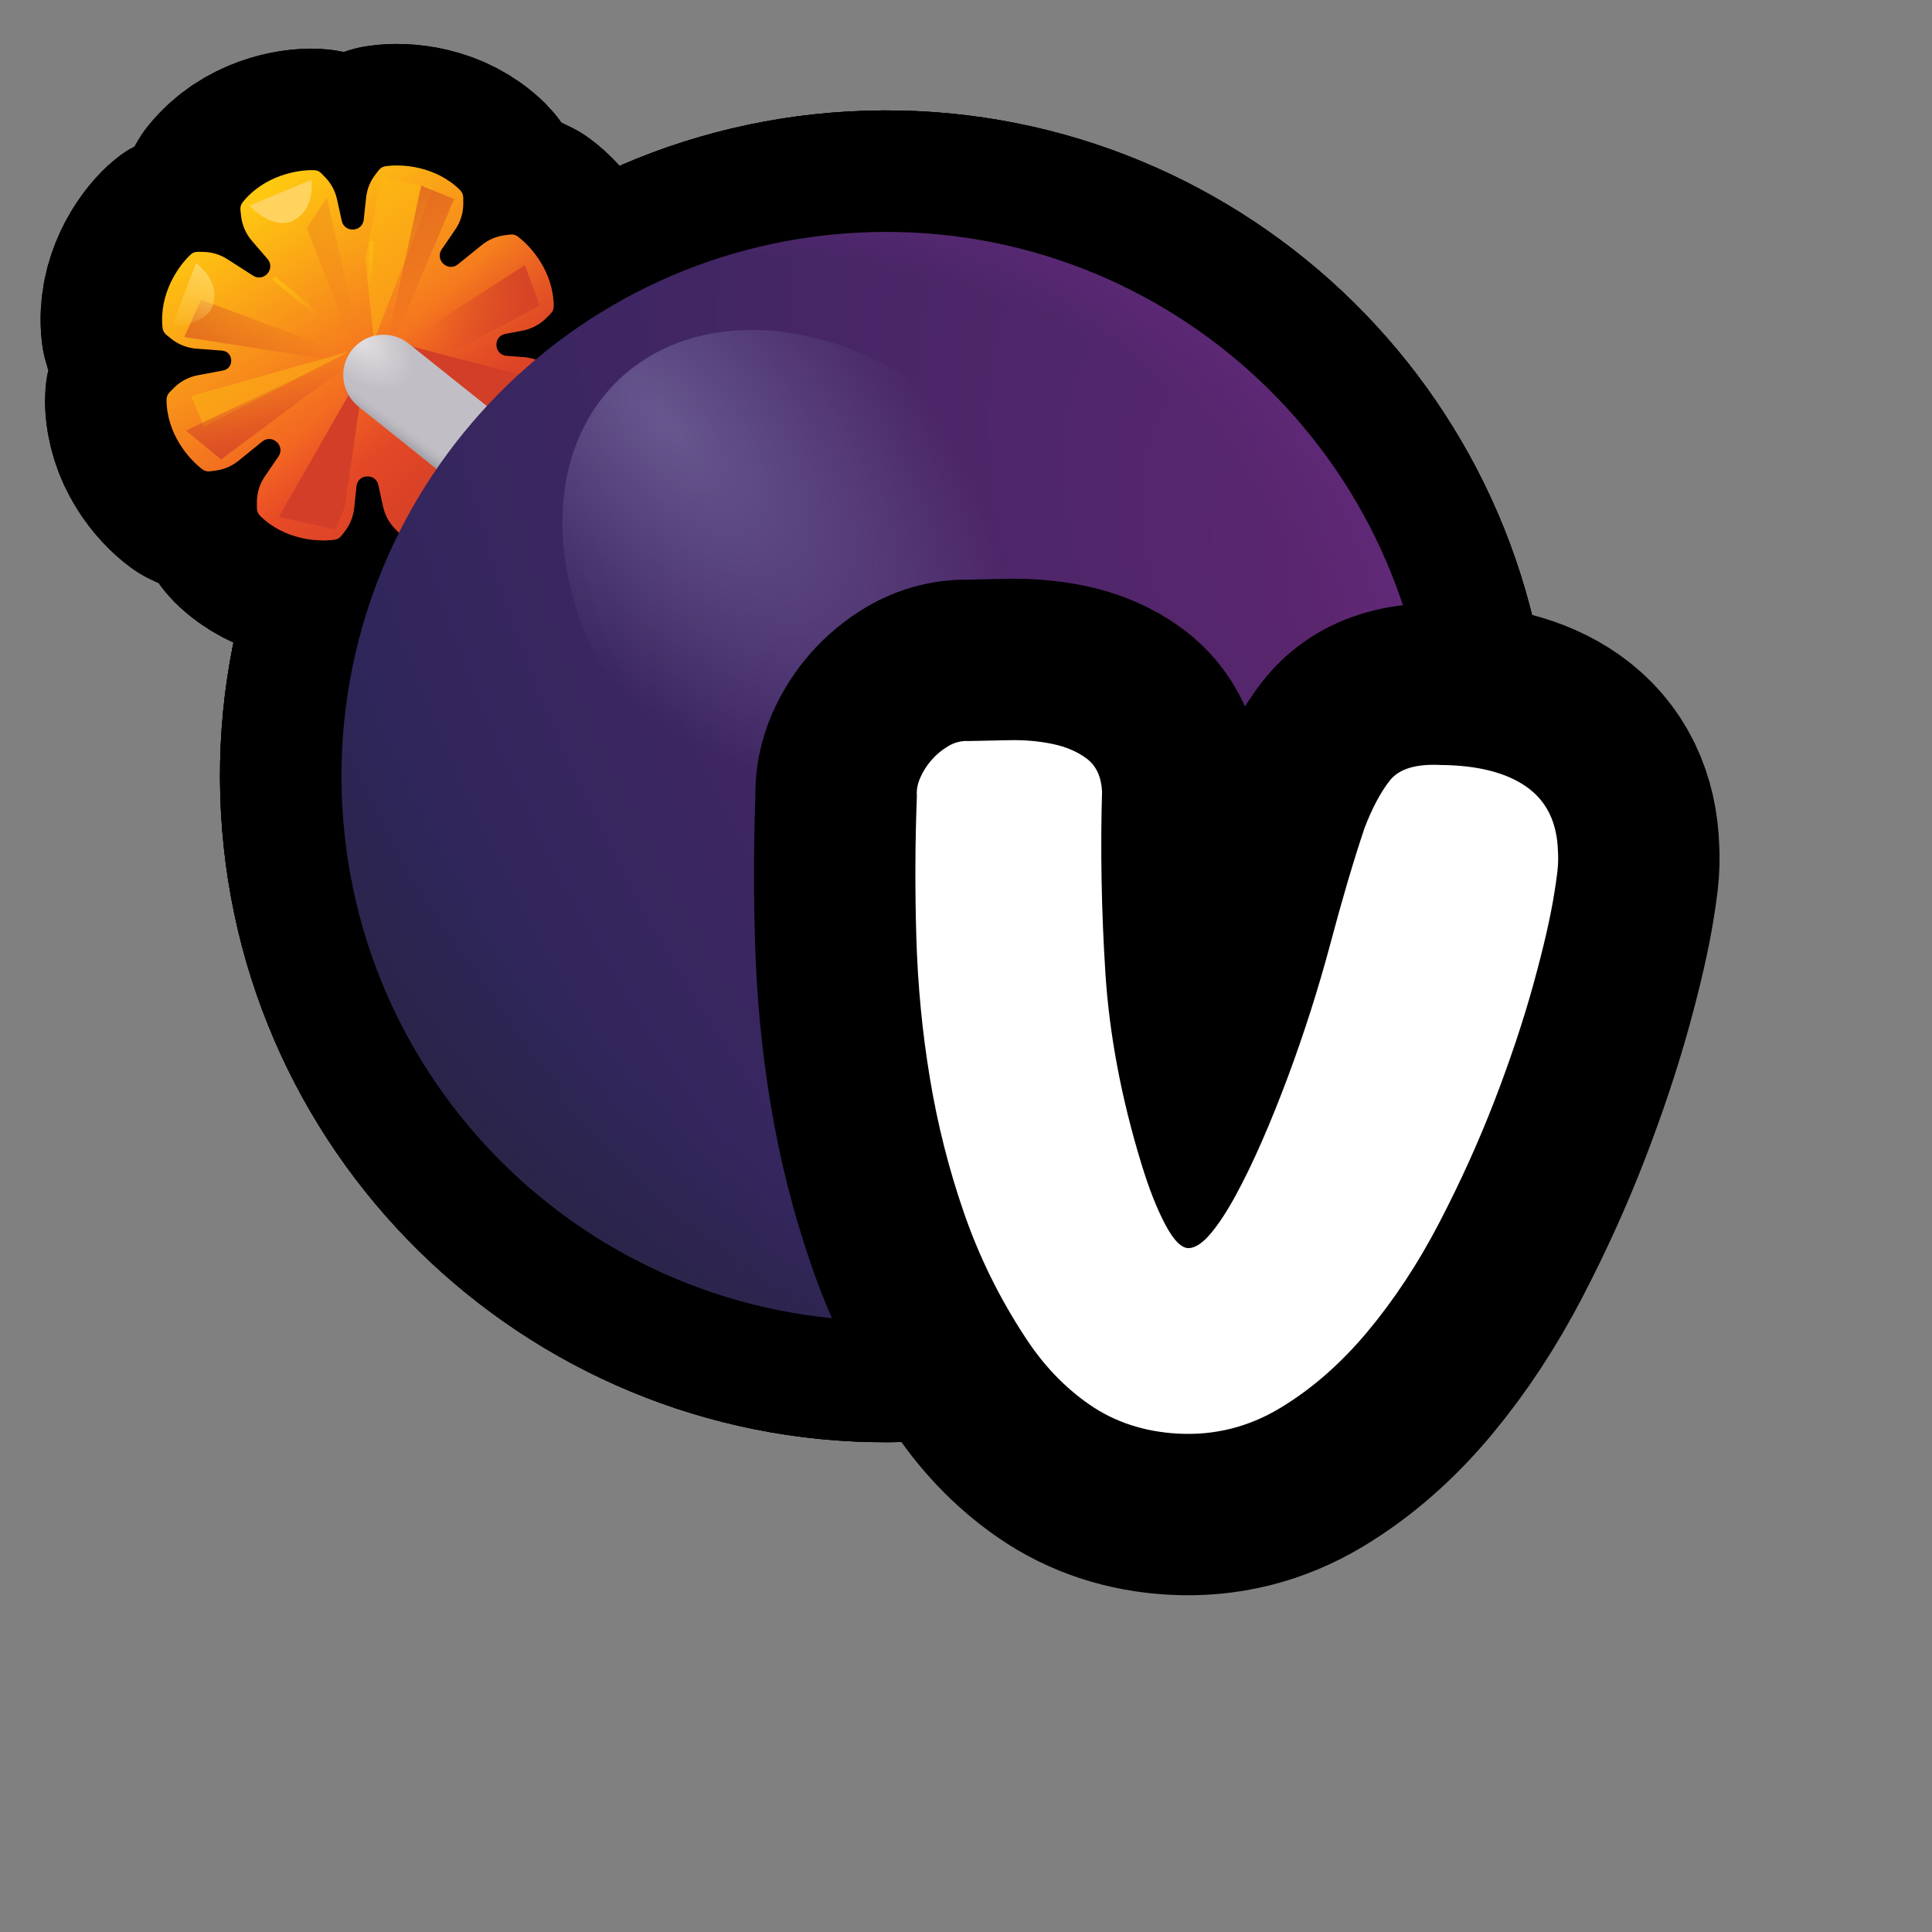 <?xml version="1.0" encoding="UTF-8"?>
<svg id="Pattern" xmlns="http://www.w3.org/2000/svg" xmlns:xlink="http://www.w3.org/1999/xlink" viewBox="0 0 280 280">
  <rect x="0" y="0" width="280" height="280" fill="#808080" stroke="none"/>
  <defs>
    <linearGradient id="linear-gradient" x1="4709.522" y1="-1258.511" x2="4662.184" y2="-1285.619" gradientTransform="translate(-959.158 4800.207) rotate(-93.165) scale(1 -1)" gradientUnits="userSpaceOnUse">
      <stop offset="0" stop-color="#ffc810"/>
      <stop offset=".756" stop-color="#ef4e26"/>
    </linearGradient>
    <linearGradient id="linear-gradient-2" x1="4666.226" y1="-1289.501" x2="4684.028" y2="-1273.722" gradientTransform="translate(-959.158 4800.207) rotate(-93.165) scale(1 -1)" gradientUnits="userSpaceOnUse">
      <stop offset="0" stop-color="#d23e27"/>
      <stop offset="1" stop-color="#d23e27" stop-opacity="0"/>
    </linearGradient>
    <linearGradient id="linear-gradient-3" x1="4666.787" y1="-1260.817" x2="4685.075" y2="-1261.443" xlink:href="#linear-gradient-2"/>
    <linearGradient id="linear-gradient-4" x1="4681.406" y1="-1249.676" x2="4690.904" y2="-1265.316" xlink:href="#linear-gradient-2"/>
    <linearGradient id="linear-gradient-5" x1="4707.02" y1="-1274.834" x2="4690.696" y2="-1283.102" xlink:href="#linear-gradient-2"/>
    <linearGradient id="linear-gradient-6" x1="4701.336" y1="-1256.764" x2="4693.427" y2="-1273.265" xlink:href="#linear-gradient-2"/>
    <linearGradient id="linear-gradient-7" x1="4696.366" y1="-1300.962" x2="4686.555" y2="-1283.565" xlink:href="#linear-gradient-2"/>
    <radialGradient id="radial-gradient" cx="-2165.398" cy="2703.802" fx="-2165.398" fy="2703.802" r="6.474" gradientTransform="translate(1419.236 9280.89) rotate(43.514) scale(3.393 -2.128)" gradientUnits="userSpaceOnUse">
      <stop offset="0" stop-color="#e1dfe1"/>
      <stop offset=".394" stop-color="#c2bec5"/>
    </radialGradient>
    <linearGradient id="linear-gradient-8" x1="4669.948" y1="-1280.844" x2="4671.567" y2="-1282.159" gradientTransform="translate(-959.158 4800.207) rotate(-93.165) scale(1 -1)" gradientUnits="userSpaceOnUse">
      <stop offset="0" stop-color="#a3a1a8"/>
      <stop offset="1" stop-color="#b8b6bd" stop-opacity="0"/>
    </linearGradient>
    <radialGradient id="radial-gradient-2" cx="-1422.693" cy="156.456" fx="-1422.693" fy="156.456" r="6.474" gradientTransform="translate(-27917.613 11618.059) rotate(147.449) scale(21.017 -34.568)" gradientUnits="userSpaceOnUse">
      <stop offset=".006" stop-color="#5c266f"/>
      <stop offset="1" stop-color="#2e265b"/>
    </radialGradient>
    <radialGradient id="radial-gradient-3" cx="-1439.843" cy="154.638" fx="-1439.843" fy="154.638" r="6.474" gradientTransform="translate(-26197.311 20379.194) rotate(135.37) scale(22.936 -26.322)" gradientUnits="userSpaceOnUse">
      <stop offset=".719" stop-color="#29233a" stop-opacity="0"/>
      <stop offset="1" stop-color="#29233a"/>
    </radialGradient>
    <radialGradient id="radial-gradient-4" cx="-1028.468" cy="568.384" fx="-1028.468" fy="568.384" r="6.474" gradientTransform="translate(22221.056 -59.392) rotate(-25.615) scale(19.476 -16.532)" gradientUnits="userSpaceOnUse">
      <stop offset=".81" stop-color="#672b80" stop-opacity="0"/>
      <stop offset="1" stop-color="#672b80"/>
    </radialGradient>
    <radialGradient id="radial-gradient-5" cx="-1470.53" cy="975.761" fx="-1470.53" fy="975.761" r="6.474" gradientTransform="translate(-7484.17 20974.047) rotate(92.148) scale(14.411 -6.984)" gradientUnits="userSpaceOnUse">
      <stop offset="0" stop-color="#67568f"/>
      <stop offset=".728" stop-color="#67568f" stop-opacity="0"/>
    </radialGradient>
    <linearGradient id="linear-gradient-9" x1="4699.91" y1="-1250.355" x2="4689.844" y2="-1247.118" gradientTransform="translate(-959.158 4800.207) rotate(-93.165) scale(1 -1)" gradientUnits="userSpaceOnUse">
      <stop offset="0" stop-color="#ffd35d"/>
      <stop offset="1" stop-color="#ffd35d" stop-opacity="0"/>
    </linearGradient>
    <linearGradient id="linear-gradient-10" x1="4696.67" y1="-1259.831" x2="4692.068" y2="-1266.405" gradientTransform="translate(-959.158 4800.207) rotate(-93.165) scale(1 -1)" gradientUnits="userSpaceOnUse">
      <stop offset="0" stop-color="#febb12"/>
      <stop offset="1" stop-color="#febb12" stop-opacity="0"/>
    </linearGradient>
    <linearGradient id="linear-gradient-11" x1="4703.276" y1="-1273.465" x2="4695.274" y2="-1274.064" xlink:href="#linear-gradient-10"/>
  </defs>
  <a xlink:href="https://www.notion.so/dmmnotes/vicarious-65d8380137f340cb861438dd5c338245?pvs=4">
    <g>
      <g>
        <g>
          <path d="M28.681,36.498c-.373-.006-.74.11-1.015.362-1.834,1.679-4.643,5.749-4.105,10.672.044.402.259.762.574,1.017l.669.539c1.038.837,2.306,1.34,3.636,1.441l3.726.283c1.698.129,1.833,2.569.159,2.884l-3.672.692c-1.311.248-2.516.887-3.455,1.833l-.605.61c-.285.287-.459.67-.458,1.074.008,4.952,3.249,8.688,5.257,10.154.302.22.678.294,1.049.247l.794-.101c1.215-.155,2.363-.645,3.315-1.416l3.447-2.792c1.45-1.175,3.408.632,2.354,2.171l-1.968,2.875c-.753,1.101-1.155,2.404-1.151,3.738l.002.859c.001.405.148.798.434,1.084,3.504,3.5,8.437,3.855,10.893,3.474.369-.057.689-.27.918-.565l.491-.633c.751-.967,1.217-2.126,1.347-3.344l.338-3.179c.194-1.825,2.796-1.969,3.19-.176l.686,3.122c.263,1.197.854,2.297,1.707,3.175l.558.575c.26.268.601.445.974.46,2.484.108,7.347-.789,10.444-4.654.253-.315.355-.723.312-1.125l-.092-.854c-.144-1.326-.686-2.577-1.556-3.589l-2.273-2.641c-1.217-1.414.53-3.425,2.1-2.418l3.734,2.395c1.031.661,2.226,1.022,3.451,1.042l.8.013c.373.006.74-.11,1.015-.362,1.833-1.678,4.643-5.749,4.105-10.672-.044-.402-.259-.762-.574-1.017l-.668-.539c-1.038-.837-2.306-1.34-3.636-1.441l-2.502-.19c-1.886-.144-2.036-2.854-.177-3.204l2.466-.465c1.311-.248,2.516-.887,3.455-1.833l.605-.61c.285-.287.46-.669.459-1.074-.008-4.952-3.249-8.688-5.257-10.154-.301-.22-.679-.294-1.049-.247l-.794.101c-1.215.155-2.363.645-3.315,1.416l-3.447,2.792c-1.45,1.175-3.408-.632-2.354-2.171l1.968-2.875c.753-1.1,1.155-2.404,1.151-3.738l-.002-.86c-.001-.405-.148-.798-.434-1.084-3.504-3.5-8.437-3.855-10.893-3.474-.369.057-.689.27-.918.566l-.491.632c-.751.968-1.217,2.126-1.347,3.344l-.338,3.179c-.194,1.825-2.796,1.969-3.19.176l-.686-3.122c-.263-1.197-.854-2.296-1.707-3.175l-.557-.574c-.26-.268-.601-.445-.974-.461-2.484-.107-7.347.789-10.444,4.654-.253.315-.355.723-.312,1.125l.093.855c.144,1.326.686,2.577,1.556,3.588l2.273,2.641c1.217,1.414-.53,3.425-2.1,2.418l-3.734-2.395c-1.031-.661-2.226-1.022-3.451-1.042l-.8-.013Z" fill="none" stroke="#000" stroke-linecap="round" stroke-linejoin="round" stroke-width="35.22"/>
          <path d="M28.681,36.498c-.373-.006-.74.11-1.015.362-1.834,1.679-4.643,5.749-4.105,10.672.044.402.259.762.574,1.017l.669.539c1.038.837,2.306,1.34,3.636,1.441l3.726.283c1.698.129,1.833,2.569.159,2.884l-3.672.692c-1.311.248-2.516.887-3.455,1.833l-.605.61c-.285.287-.459.67-.458,1.074.008,4.952,3.249,8.688,5.257,10.154.302.22.678.294,1.049.247l.794-.101c1.215-.155,2.363-.645,3.315-1.416l3.447-2.792c1.45-1.175,3.408.632,2.354,2.171l-1.968,2.875c-.753,1.101-1.155,2.404-1.151,3.738l.002.859c.001.405.148.798.434,1.084,3.504,3.5,8.437,3.855,10.893,3.474.369-.057.689-.27.918-.565l.491-.633c.751-.967,1.217-2.126,1.347-3.344l.338-3.179c.194-1.825,2.796-1.969,3.19-.176l.686,3.122c.263,1.197.854,2.297,1.707,3.175l.558.575c.26.268.601.445.974.46,2.484.108,7.347-.789,10.444-4.654.253-.315.355-.723.312-1.125l-.092-.854c-.144-1.326-.686-2.577-1.556-3.589l-2.273-2.641c-1.217-1.414.53-3.425,2.1-2.418l3.734,2.395c1.031.661,2.226,1.022,3.451,1.042l.8.013c.373.006.74-.11,1.015-.362,1.833-1.678,4.643-5.749,4.105-10.672-.044-.402-.259-.762-.574-1.017l-.668-.539c-1.038-.837-2.306-1.34-3.636-1.441l-2.502-.19c-1.886-.144-2.036-2.854-.177-3.204l2.466-.465c1.311-.248,2.516-.887,3.455-1.833l.605-.61c.285-.287.46-.669.459-1.074-.008-4.952-3.249-8.688-5.257-10.154-.301-.22-.679-.294-1.049-.247l-.794.101c-1.215.155-2.363.645-3.315,1.416l-3.447,2.792c-1.45,1.175-3.408-.632-2.354-2.171l1.968-2.875c.753-1.1,1.155-2.404,1.151-3.738l-.002-.86c-.001-.405-.148-.798-.434-1.084-3.504-3.5-8.437-3.855-10.893-3.474-.369.057-.689.27-.918.566l-.491.632c-.751.968-1.217,2.126-1.347,3.344l-.338,3.179c-.194,1.825-2.796,1.969-3.19.176l-.686-3.122c-.263-1.197-.854-2.296-1.707-3.175l-.557-.574c-.26-.268-.601-.445-.974-.461-2.484-.107-7.347.789-10.444,4.654-.253.315-.355.723-.312,1.125l.093.855c.144,1.326.686,2.577,1.556,3.588l2.273,2.641c1.217,1.414-.53,3.425-2.1,2.418l-3.734-2.395c-1.031-.661-2.226-1.022-3.451-1.042l-.8-.013Z" fill="none" stroke="#000" stroke-linecap="round" stroke-linejoin="round" stroke-width="35.22"/>
          <path d="M52.971,52.962l-12.562,21.969,8.202,1.775,1.342-3.214,3.018-20.529Z" fill="none" stroke="#000" stroke-linecap="round" stroke-linejoin="round" stroke-width="35.22"/>
          <path d="M57.241,49.586l13.592,11.303,5.012-6.456-18.604-4.847Z" fill="none" stroke="#000" stroke-linecap="round" stroke-linejoin="round" stroke-width="35.22"/>
          <g>
            <polygon points="50.53 50.97 27.687 57.4 29.555 61.855 50.53 50.97" fill="none" stroke="#000" stroke-linecap="round" stroke-linejoin="round" stroke-width="35.22"/>
            <polygon points="50.53 50.97 27.687 57.4 29.555 61.855 50.53 50.97" fill="none" stroke="#000" stroke-linecap="round" stroke-linejoin="round" stroke-width="35.22"/>
          </g>
          <g>
            <polygon points="62.791 27.195 54.189 49.392 52.924 37.466 55.247 25.784 62.791 27.195" fill="none" stroke="#000" stroke-linecap="round" stroke-linejoin="round" stroke-width="35.22"/>
            <polygon points="62.791 27.195 54.189 49.392 52.924 37.466 55.247 25.784 62.791 27.195" fill="none" stroke="#000" stroke-linecap="round" stroke-linejoin="round" stroke-width="35.22"/>
          </g>
          <path d="M56.562,48.307l-29.611,14.098,5.093,4.176,24.518-18.273Z" fill="none" stroke="#000" stroke-linecap="round" stroke-linejoin="round" stroke-width="35.22"/>
          <g>
            <polygon points="56.034 53.401 29.144 43.441 26.708 48.843 56.034 53.401" fill="none" stroke="#000" stroke-linecap="round" stroke-linejoin="round" stroke-width="35.22"/>
            <polygon points="56.034 53.401 29.144 43.441 26.708 48.843 56.034 53.401" fill="none" stroke="#000" stroke-linecap="round" stroke-linejoin="round" stroke-width="35.22"/>
          </g>
          <g>
            <polygon points="55.158 54.057 65.819 28.851 61.051 26.886 55.158 54.057" fill="none" stroke="#000" stroke-linecap="round" stroke-linejoin="round" stroke-width="35.22"/>
            <polygon points="55.158 54.057 65.819 28.851 61.051 26.886 55.158 54.057" fill="none" stroke="#000" stroke-linecap="round" stroke-linejoin="round" stroke-width="35.22"/>
          </g>
          <g>
            <polygon points="53.724 56.593 47.373 28.63 44.475 33.07 53.724 56.593" fill="none" stroke="#000" stroke-linecap="round" stroke-linejoin="round" stroke-width="35.22"/>
            <polygon points="53.724 56.593 47.373 28.63 44.475 33.07 53.724 56.593" fill="none" stroke="#000" stroke-linecap="round" stroke-linejoin="round" stroke-width="35.22"/>
          </g>
          <path d="M78.221,44.272l-2.147-5.858-20.247,13.073,4.881,2.161,17.513-9.377Z" fill="none" stroke="#000" stroke-linecap="round" stroke-linejoin="round" stroke-width="35.22"/>
          <path d="M55.573,54.338l19.342,15.443" fill="none" stroke="#000" stroke-linecap="round" stroke-linejoin="round" stroke-width="35.22"/>
          <path d="M55.573,54.338l19.342,15.443" fill="none" stroke="#000" stroke-linecap="round" stroke-linejoin="round" stroke-width="35.22"/>
          <path d="M207.167,108.156c2.406,43.506-30.913,80.726-74.42,83.131-43.507,2.406-80.726-30.913-83.131-74.42-2.406-43.507,30.913-80.726,74.42-83.131,43.507-2.406,80.726,30.913,83.131,74.42Z" fill="none" stroke="#000" stroke-linecap="round" stroke-linejoin="round" stroke-width="35.22"/>
          <path d="M207.167,108.156c2.406,43.506-30.913,80.726-74.42,83.131-43.507,2.406-80.726-30.913-83.131-74.42-2.406-43.507,30.913-80.726,74.42-83.131,43.507-2.406,80.726,30.913,83.131,74.42Z" fill="none" stroke="#000" stroke-linecap="round" stroke-linejoin="round" stroke-width="35.22"/>
          <path d="M207.167,108.156c2.406,43.506-30.913,80.726-74.42,83.131-43.507,2.406-80.726-30.913-83.131-74.42-2.406-43.507,30.913-80.726,74.42-83.131,43.507-2.406,80.726,30.913,83.131,74.42Z" fill="none" stroke="#000" stroke-linecap="round" stroke-linejoin="round" stroke-width="35.22"/>
          <ellipse cx="119.559" cy="86.505" rx="32.574" ry="43.4" transform="translate(-26.773 105.593) rotate(-43.319)" fill="none" stroke="#000" stroke-linecap="round" stroke-linejoin="round" stroke-width="35.22"/>
          <path d="M36.189,29.781l8.961-3.737c.092,1.666.047,4.505-2.661,5.921-2.47,1.292-5.641-1.258-6.3-2.184Z" fill="none" stroke="#000" stroke-linecap="round" stroke-linejoin="round" stroke-width="35.22"/>
          <path d="M24.962,47.187l3.448-9.077c1.273,1.079,3.303,3.064,2.47,6.004-.76,2.681-4.792,3.231-5.918,3.073Z" fill="none" stroke="#000" stroke-linecap="round" stroke-linejoin="round" stroke-width="35.22"/>
          <path d="M39.87,40.467l9.287,7.641" fill="none" stroke="#000" stroke-linecap="round" stroke-linejoin="round" stroke-width="35.22"/>
          <path d="M53.817,35.289l-.483,10.446" fill="none" stroke="#000" stroke-linecap="round" stroke-linejoin="round" stroke-width="35.22"/>
        </g>
        <g>
          <path d="M28.681,36.498c-.373-.006-.74.11-1.015.362-1.834,1.679-4.643,5.749-4.105,10.672.044.402.259.762.574,1.017l.669.539c1.038.837,2.306,1.34,3.636,1.441l3.726.283c1.698.129,1.833,2.569.159,2.884l-3.672.692c-1.311.248-2.516.887-3.455,1.833l-.605.61c-.285.287-.459.67-.458,1.074.008,4.952,3.249,8.688,5.257,10.154.302.22.678.294,1.049.247l.794-.101c1.215-.155,2.363-.645,3.315-1.416l3.447-2.792c1.45-1.175,3.408.632,2.354,2.171l-1.968,2.875c-.753,1.101-1.155,2.404-1.151,3.738l.002.859c.001.405.148.798.434,1.084,3.504,3.5,8.437,3.855,10.893,3.474.369-.057.689-.27.918-.565l.491-.633c.751-.967,1.217-2.126,1.347-3.344l.338-3.179c.194-1.825,2.796-1.969,3.19-.176l.686,3.122c.263,1.197.854,2.297,1.707,3.175l.558.575c.26.268.601.445.974.46,2.484.108,7.347-.789,10.444-4.654.253-.315.355-.723.312-1.125l-.092-.854c-.144-1.326-.686-2.577-1.556-3.589l-2.273-2.641c-1.217-1.414.53-3.425,2.1-2.418l3.734,2.395c1.031.661,2.226,1.022,3.451,1.042l.8.013c.373.006.74-.11,1.015-.362,1.833-1.678,4.643-5.749,4.105-10.672-.044-.402-.259-.762-.574-1.017l-.668-.539c-1.038-.837-2.306-1.34-3.636-1.441l-2.502-.19c-1.886-.144-2.036-2.854-.177-3.204l2.466-.465c1.311-.248,2.516-.887,3.455-1.833l.605-.61c.285-.287.46-.669.459-1.074-.008-4.952-3.249-8.688-5.257-10.154-.301-.22-.679-.294-1.049-.247l-.794.101c-1.215.155-2.363.645-3.315,1.416l-3.447,2.792c-1.45,1.175-3.408-.632-2.354-2.171l1.968-2.875c.753-1.1,1.155-2.404,1.151-3.738l-.002-.86c-.001-.405-.148-.798-.434-1.084-3.504-3.5-8.437-3.855-10.893-3.474-.369.057-.689.27-.918.566l-.491.632c-.751.968-1.217,2.126-1.347,3.344l-.338,3.179c-.194,1.825-2.796,1.969-3.19.176l-.686-3.122c-.263-1.197-.854-2.296-1.707-3.175l-.557-.574c-.26-.268-.601-.445-.974-.461-2.484-.107-7.347.789-10.444,4.654-.253.315-.355.723-.312,1.125l.093.855c.144,1.326.686,2.577,1.556,3.588l2.273,2.641c1.217,1.414-.53,3.425-2.1,2.418l-3.734-2.395c-1.031-.661-2.226-1.022-3.451-1.042l-.8-.013Z" fill="url(#linear-gradient)" fill-rule="evenodd" stroke-width="0"/>
          <path d="M28.681,36.498c-.373-.006-.74.11-1.015.362-1.834,1.679-4.643,5.749-4.105,10.672.044.402.259.762.574,1.017l.669.539c1.038.837,2.306,1.34,3.636,1.441l3.726.283c1.698.129,1.833,2.569.159,2.884l-3.672.692c-1.311.248-2.516.887-3.455,1.833l-.605.61c-.285.287-.459.67-.458,1.074.008,4.952,3.249,8.688,5.257,10.154.302.22.678.294,1.049.247l.794-.101c1.215-.155,2.363-.645,3.315-1.416l3.447-2.792c1.45-1.175,3.408.632,2.354,2.171l-1.968,2.875c-.753,1.101-1.155,2.404-1.151,3.738l.002.859c.001.405.148.798.434,1.084,3.504,3.5,8.437,3.855,10.893,3.474.369-.057.689-.27.918-.565l.491-.633c.751-.967,1.217-2.126,1.347-3.344l.338-3.179c.194-1.825,2.796-1.969,3.19-.176l.686,3.122c.263,1.197.854,2.297,1.707,3.175l.558.575c.26.268.601.445.974.46,2.484.108,7.347-.789,10.444-4.654.253-.315.355-.723.312-1.125l-.092-.854c-.144-1.326-.686-2.577-1.556-3.589l-2.273-2.641c-1.217-1.414.53-3.425,2.1-2.418l3.734,2.395c1.031.661,2.226,1.022,3.451,1.042l.8.013c.373.006.74-.11,1.015-.362,1.833-1.678,4.643-5.749,4.105-10.672-.044-.402-.259-.762-.574-1.017l-.668-.539c-1.038-.837-2.306-1.34-3.636-1.441l-2.502-.19c-1.886-.144-2.036-2.854-.177-3.204l2.466-.465c1.311-.248,2.516-.887,3.455-1.833l.605-.61c.285-.287.46-.669.459-1.074-.008-4.952-3.249-8.688-5.257-10.154-.301-.22-.679-.294-1.049-.247l-.794.101c-1.215.155-2.363.645-3.315,1.416l-3.447,2.792c-1.45,1.175-3.408-.632-2.354-2.171l1.968-2.875c.753-1.1,1.155-2.404,1.151-3.738l-.002-.86c-.001-.405-.148-.798-.434-1.084-3.504-3.5-8.437-3.855-10.893-3.474-.369.057-.689.27-.918.566l-.491.632c-.751.968-1.217,2.126-1.347,3.344l-.338,3.179c-.194,1.825-2.796,1.969-3.19.176l-.686-3.122c-.263-1.197-.854-2.296-1.707-3.175l-.557-.574c-.26-.268-.601-.445-.974-.461-2.484-.107-7.347.789-10.444,4.654-.253.315-.355.723-.312,1.125l.093.855c.144,1.326.686,2.577,1.556,3.588l2.273,2.641c1.217,1.414-.53,3.425-2.1,2.418l-3.734-2.395c-1.031-.661-2.226-1.022-3.451-1.042l-.8-.013Z" fill="url(#linear-gradient-2)" fill-rule="evenodd" stroke-width="0"/>
          <path d="M52.971,52.962l-12.562,21.969,8.202,1.775,1.342-3.214,3.018-20.529Z" fill="#d23e27" stroke-width="0"/>
          <path d="M57.241,49.586l13.592,11.303,5.012-6.456-18.604-4.847Z" fill="#d23e27" stroke-width="0"/>
          <polygon points="50.53 50.97 27.687 57.4 29.555 61.855 50.53 50.97" fill="#febb12" opacity=".5" stroke-width="0"/>
          <polygon points="62.791 27.195 54.189 49.392 52.924 37.466 55.247 25.784 62.791 27.195" fill="#febb12" opacity=".5" stroke-width="0"/>
          <path d="M56.562,48.307l-29.611,14.098,5.093,4.176,24.518-18.273Z" fill="url(#linear-gradient-3)" stroke-width="0"/>
          <polygon points="56.034 53.401 29.144 43.441 26.708 48.843 56.034 53.401" fill="url(#linear-gradient-4)" opacity=".6" stroke-width="0"/>
          <polygon points="55.158 54.057 65.819 28.851 61.051 26.886 55.158 54.057" fill="url(#linear-gradient-5)" opacity=".6" stroke-width="0"/>
          <polygon points="53.724 56.593 47.373 28.63 44.475 33.07 53.724 56.593" fill="url(#linear-gradient-6)" opacity=".3" stroke-width="0"/>
          <path d="M78.221,44.272l-2.147-5.858-20.247,13.073,4.881,2.161,17.513-9.377Z" fill="url(#linear-gradient-7)" stroke-width="0"/>
          <path d="M55.573,54.338l19.342,15.443" fill="none" stroke="url(#radial-gradient)" stroke-linecap="round" stroke-width="11.652"/>
          <path d="M55.573,54.338l19.342,15.443" fill="none" stroke="url(#linear-gradient-8)" stroke-linecap="round" stroke-width="11.652"/>
          <path d="M207.167,108.156c2.406,43.506-30.913,80.726-74.42,83.131-43.507,2.406-80.726-30.913-83.131-74.42-2.406-43.507,30.913-80.726,74.42-83.131,43.507-2.406,80.726,30.913,83.131,74.42Z" fill="url(#radial-gradient-2)" stroke-width="0"/>
          <path d="M207.167,108.156c2.406,43.506-30.913,80.726-74.42,83.131-43.507,2.406-80.726-30.913-83.131-74.42-2.406-43.507,30.913-80.726,74.42-83.131,43.507-2.406,80.726,30.913,83.131,74.42Z" fill="url(#radial-gradient-3)" stroke-width="0"/>
          <path d="M207.167,108.156c2.406,43.506-30.913,80.726-74.42,83.131-43.507,2.406-80.726-30.913-83.131-74.42-2.406-43.507,30.913-80.726,74.42-83.131,43.507-2.406,80.726,30.913,83.131,74.42Z" fill="url(#radial-gradient-4)" stroke-width="0"/>
          <ellipse cx="119.559" cy="86.505" rx="32.574" ry="43.4" transform="translate(-26.773 105.593) rotate(-43.319)" fill="url(#radial-gradient-5)" stroke-width="0"/>
          <path d="M36.189,29.781l8.961-3.737c.092,1.666.047,4.505-2.661,5.921-2.47,1.292-5.641-1.258-6.3-2.184Z" fill="#ffd35d" stroke-width="0"/>
          <path d="M24.962,47.187l3.448-9.077c1.273,1.079,3.303,3.064,2.47,6.004-.76,2.681-4.792,3.231-5.918,3.073Z" fill="url(#linear-gradient-9)" stroke-width="0"/>
          <path d="M39.87,40.467l9.287,7.641" fill="none" stroke="url(#linear-gradient-10)" stroke-linecap="round" stroke-width=".647"/>
          <path d="M53.817,35.289l-.483,10.446" fill="none" stroke="url(#linear-gradient-11)" stroke-linecap="round" stroke-width=".647"/>
        </g>
      </g>
      <g id="AC">
        <path d="M208.916,110.869c5.321.062,9.433,1.121,12.335,3.175,2.902,2.056,4.415,5.158,4.538,9.306.063.952.039,1.926-.075,2.924-.117,1-.263,2.026-.439,3.082-.552,3.519-1.571,7.96-3.052,13.318-1.484,5.36-3.366,10.993-5.648,16.9s-4.95,11.792-7.998,17.656c-3.051,5.863-6.509,11.114-10.376,15.749-3.87,4.636-8.098,8.333-12.689,11.093-4.591,2.76-9.541,3.992-14.849,3.695-4.838-.271-9.078-1.662-12.723-4.172-3.648-2.512-6.775-5.792-9.389-9.843-3.708-5.648-6.656-11.642-8.845-17.977-2.192-6.334-3.838-12.844-4.942-19.533-1.107-6.687-1.761-13.499-1.963-20.432-.206-6.933-.179-13.765.081-20.494-.073-.831.095-1.709.502-2.635.407-.923.957-1.779,1.653-2.569.693-.788,1.501-1.452,2.419-1.995.917-.54,1.907-.78,2.969-.721,1.657-.024,3.581-.066,5.775-.121,2.191-.056,4.281.123,6.271.528,1.988.408,3.665,1.123,5.028,2.145,1.362,1.024,2.1,2.602,2.219,4.738-.247,8.625-.085,17.389.482,26.295.567,8.906,2.298,18.115,5.2,27.624,1.099,3.611,2.264,6.577,3.496,8.892,1.229,2.318,2.381,3.447,3.449,3.387.949-.063,1.995-.776,3.136-2.132,1.141-1.356,2.335-3.18,3.59-5.479,1.251-2.295,2.521-4.917,3.812-7.862,1.288-2.945,2.559-6.096,3.812-9.459,2.367-6.374,4.412-12.799,6.136-19.269,1.72-6.471,3.363-12.028,4.926-16.674,1.107-2.894,2.332-5.194,3.669-6.894s3.834-2.448,7.491-2.244Z" fill="none" stroke="#000" stroke-linecap="round" stroke-linejoin="round" stroke-width="46.779"/>
        <path d="M208.916,110.869c5.321.062,9.433,1.121,12.335,3.175,2.902,2.056,4.415,5.158,4.538,9.306.063.952.039,1.926-.075,2.924-.117,1-.263,2.026-.439,3.082-.552,3.519-1.571,7.96-3.052,13.318-1.484,5.36-3.366,10.993-5.648,16.9s-4.95,11.792-7.998,17.656c-3.051,5.863-6.509,11.114-10.376,15.749-3.87,4.636-8.098,8.333-12.689,11.093-4.591,2.76-9.541,3.992-14.849,3.695-4.838-.271-9.078-1.662-12.723-4.172-3.648-2.512-6.775-5.792-9.389-9.843-3.708-5.648-6.656-11.642-8.845-17.977-2.192-6.334-3.838-12.844-4.942-19.533-1.107-6.687-1.761-13.499-1.963-20.432-.206-6.933-.179-13.765.081-20.494-.073-.831.095-1.709.502-2.635.407-.923.957-1.779,1.653-2.569.693-.788,1.501-1.452,2.419-1.995.917-.54,1.907-.78,2.969-.721,1.657-.024,3.581-.066,5.775-.121,2.191-.056,4.281.123,6.271.528,1.988.408,3.665,1.123,5.028,2.145,1.362,1.024,2.1,2.602,2.219,4.738-.247,8.625-.085,17.389.482,26.295.567,8.906,2.298,18.115,5.2,27.624,1.099,3.611,2.264,6.577,3.496,8.892,1.229,2.318,2.381,3.447,3.449,3.387.949-.063,1.995-.776,3.136-2.132,1.141-1.356,2.335-3.18,3.59-5.479,1.251-2.295,2.521-4.917,3.812-7.862,1.288-2.945,2.559-6.096,3.812-9.459,2.367-6.374,4.412-12.799,6.136-19.269,1.72-6.471,3.363-12.028,4.926-16.674,1.107-2.894,2.332-5.194,3.669-6.894s3.834-2.448,7.491-2.244Z" fill="#fff" stroke-width="0"/>
      </g>
    </g>
  </a>
</svg>
